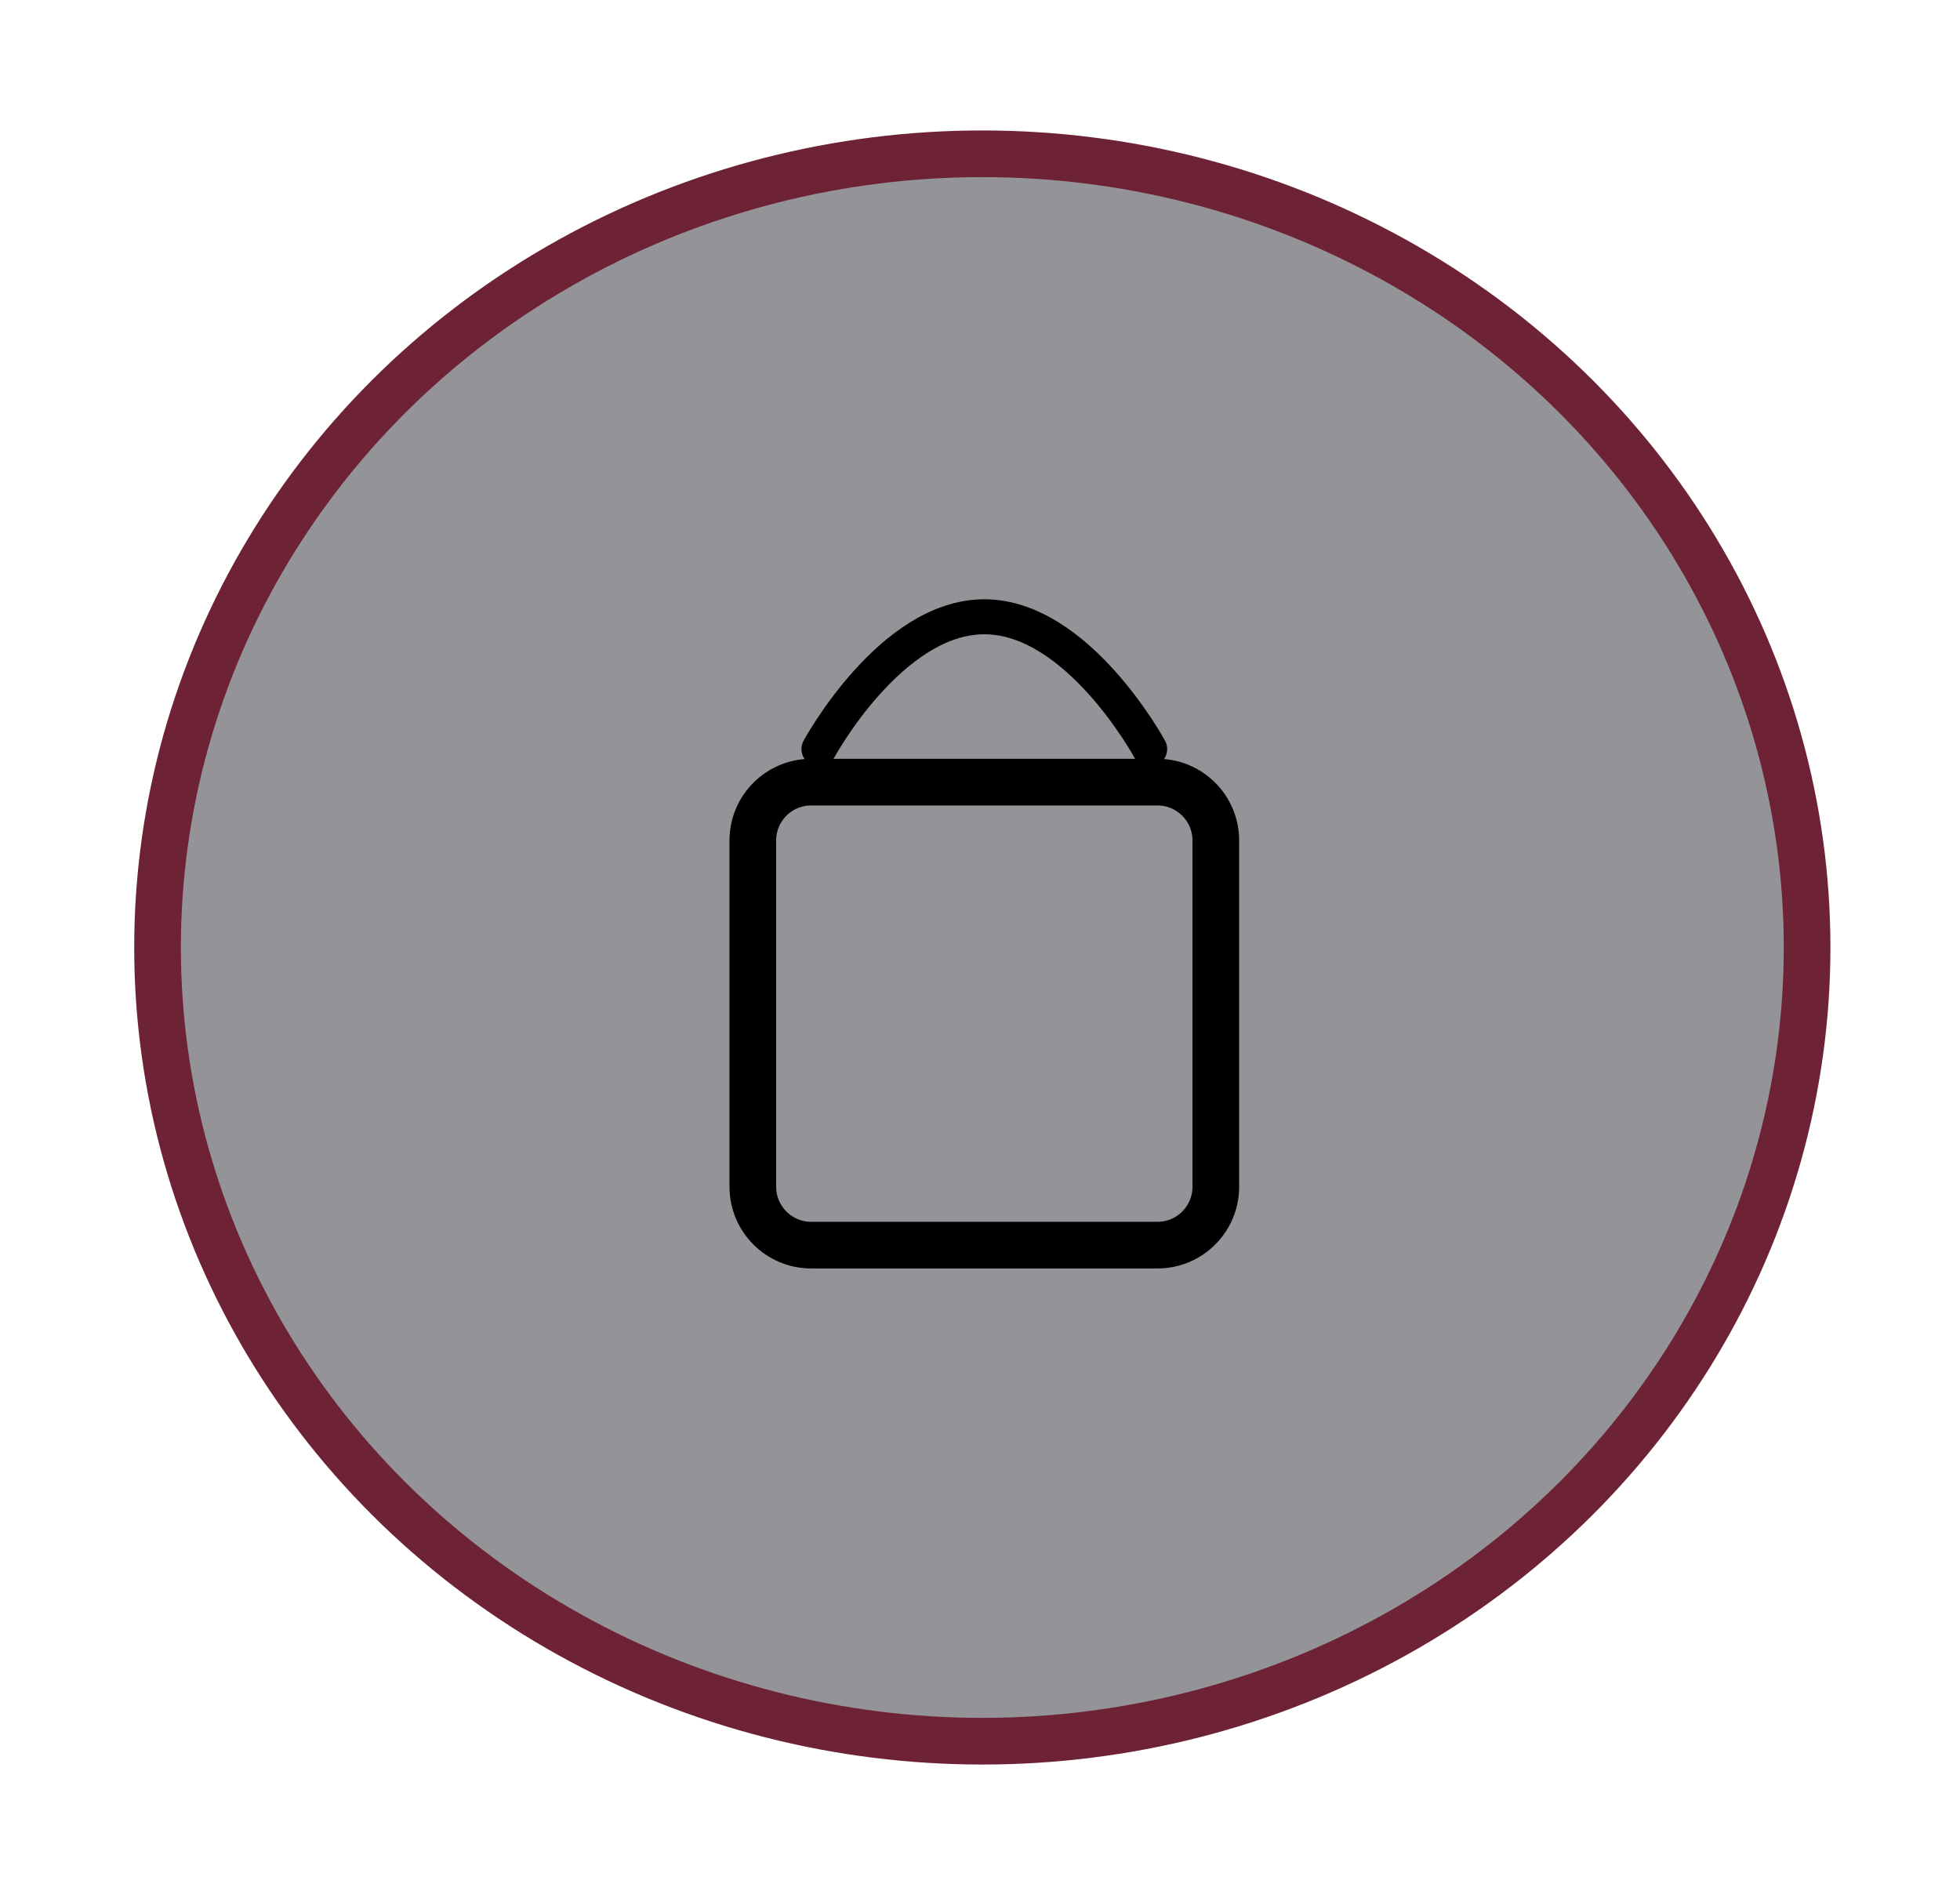 <?xml version="1.0" encoding="UTF-8" standalone="no"?>
<!DOCTYPE svg PUBLIC "-//W3C//DTD SVG 1.1//EN" "http://www.w3.org/Graphics/SVG/1.1/DTD/svg11.dtd">
<svg xmlns="http://www.w3.org/2000/svg" xmlns:xl="http://www.w3.org/1999/xlink" version="1.1" viewBox="-5 18 168 163" width="14pc" height="163pt" xmlns:dc="http://purl.org/dc/elements/1.1/"><defs/><g stroke="none" stroke-opacity="1" stroke-dasharray="none" fill="none" fill-opacity="1"><title>Canvas 1</title><g><title>Layer 1</title><ellipse cx="79.199" cy="99.213" rx="70.695" ry="68.032" fill="#949498"/><ellipse cx="79.199" cy="99.213" rx="70.695" ry="68.032" stroke="#6e2236" stroke-linecap="round" stroke-linejoin="round" stroke-width="4"/><path d="M 64.528 85.039 L 94.213 85.039 C 96.974 85.039 99.213 87.278 99.213 90.039 L 99.213 119.724 C 99.213 122.486 96.974 124.724 94.213 124.724 L 64.528 124.724 C 61.766 124.724 59.528 122.486 59.528 119.724 L 59.528 90.039 C 59.528 87.278 61.766 85.039 64.528 85.039 Z" stroke="black" stroke-linecap="round" stroke-linejoin="round" stroke-width="4"/><path d="M 65.197 82.205 C 65.197 82.205 71.339 70.866 79.37 70.866 C 87.401 70.866 93.543 82.205 93.543 82.205" stroke="black" stroke-linecap="round" stroke-linejoin="round" stroke-width="3"/></g></g></svg>

